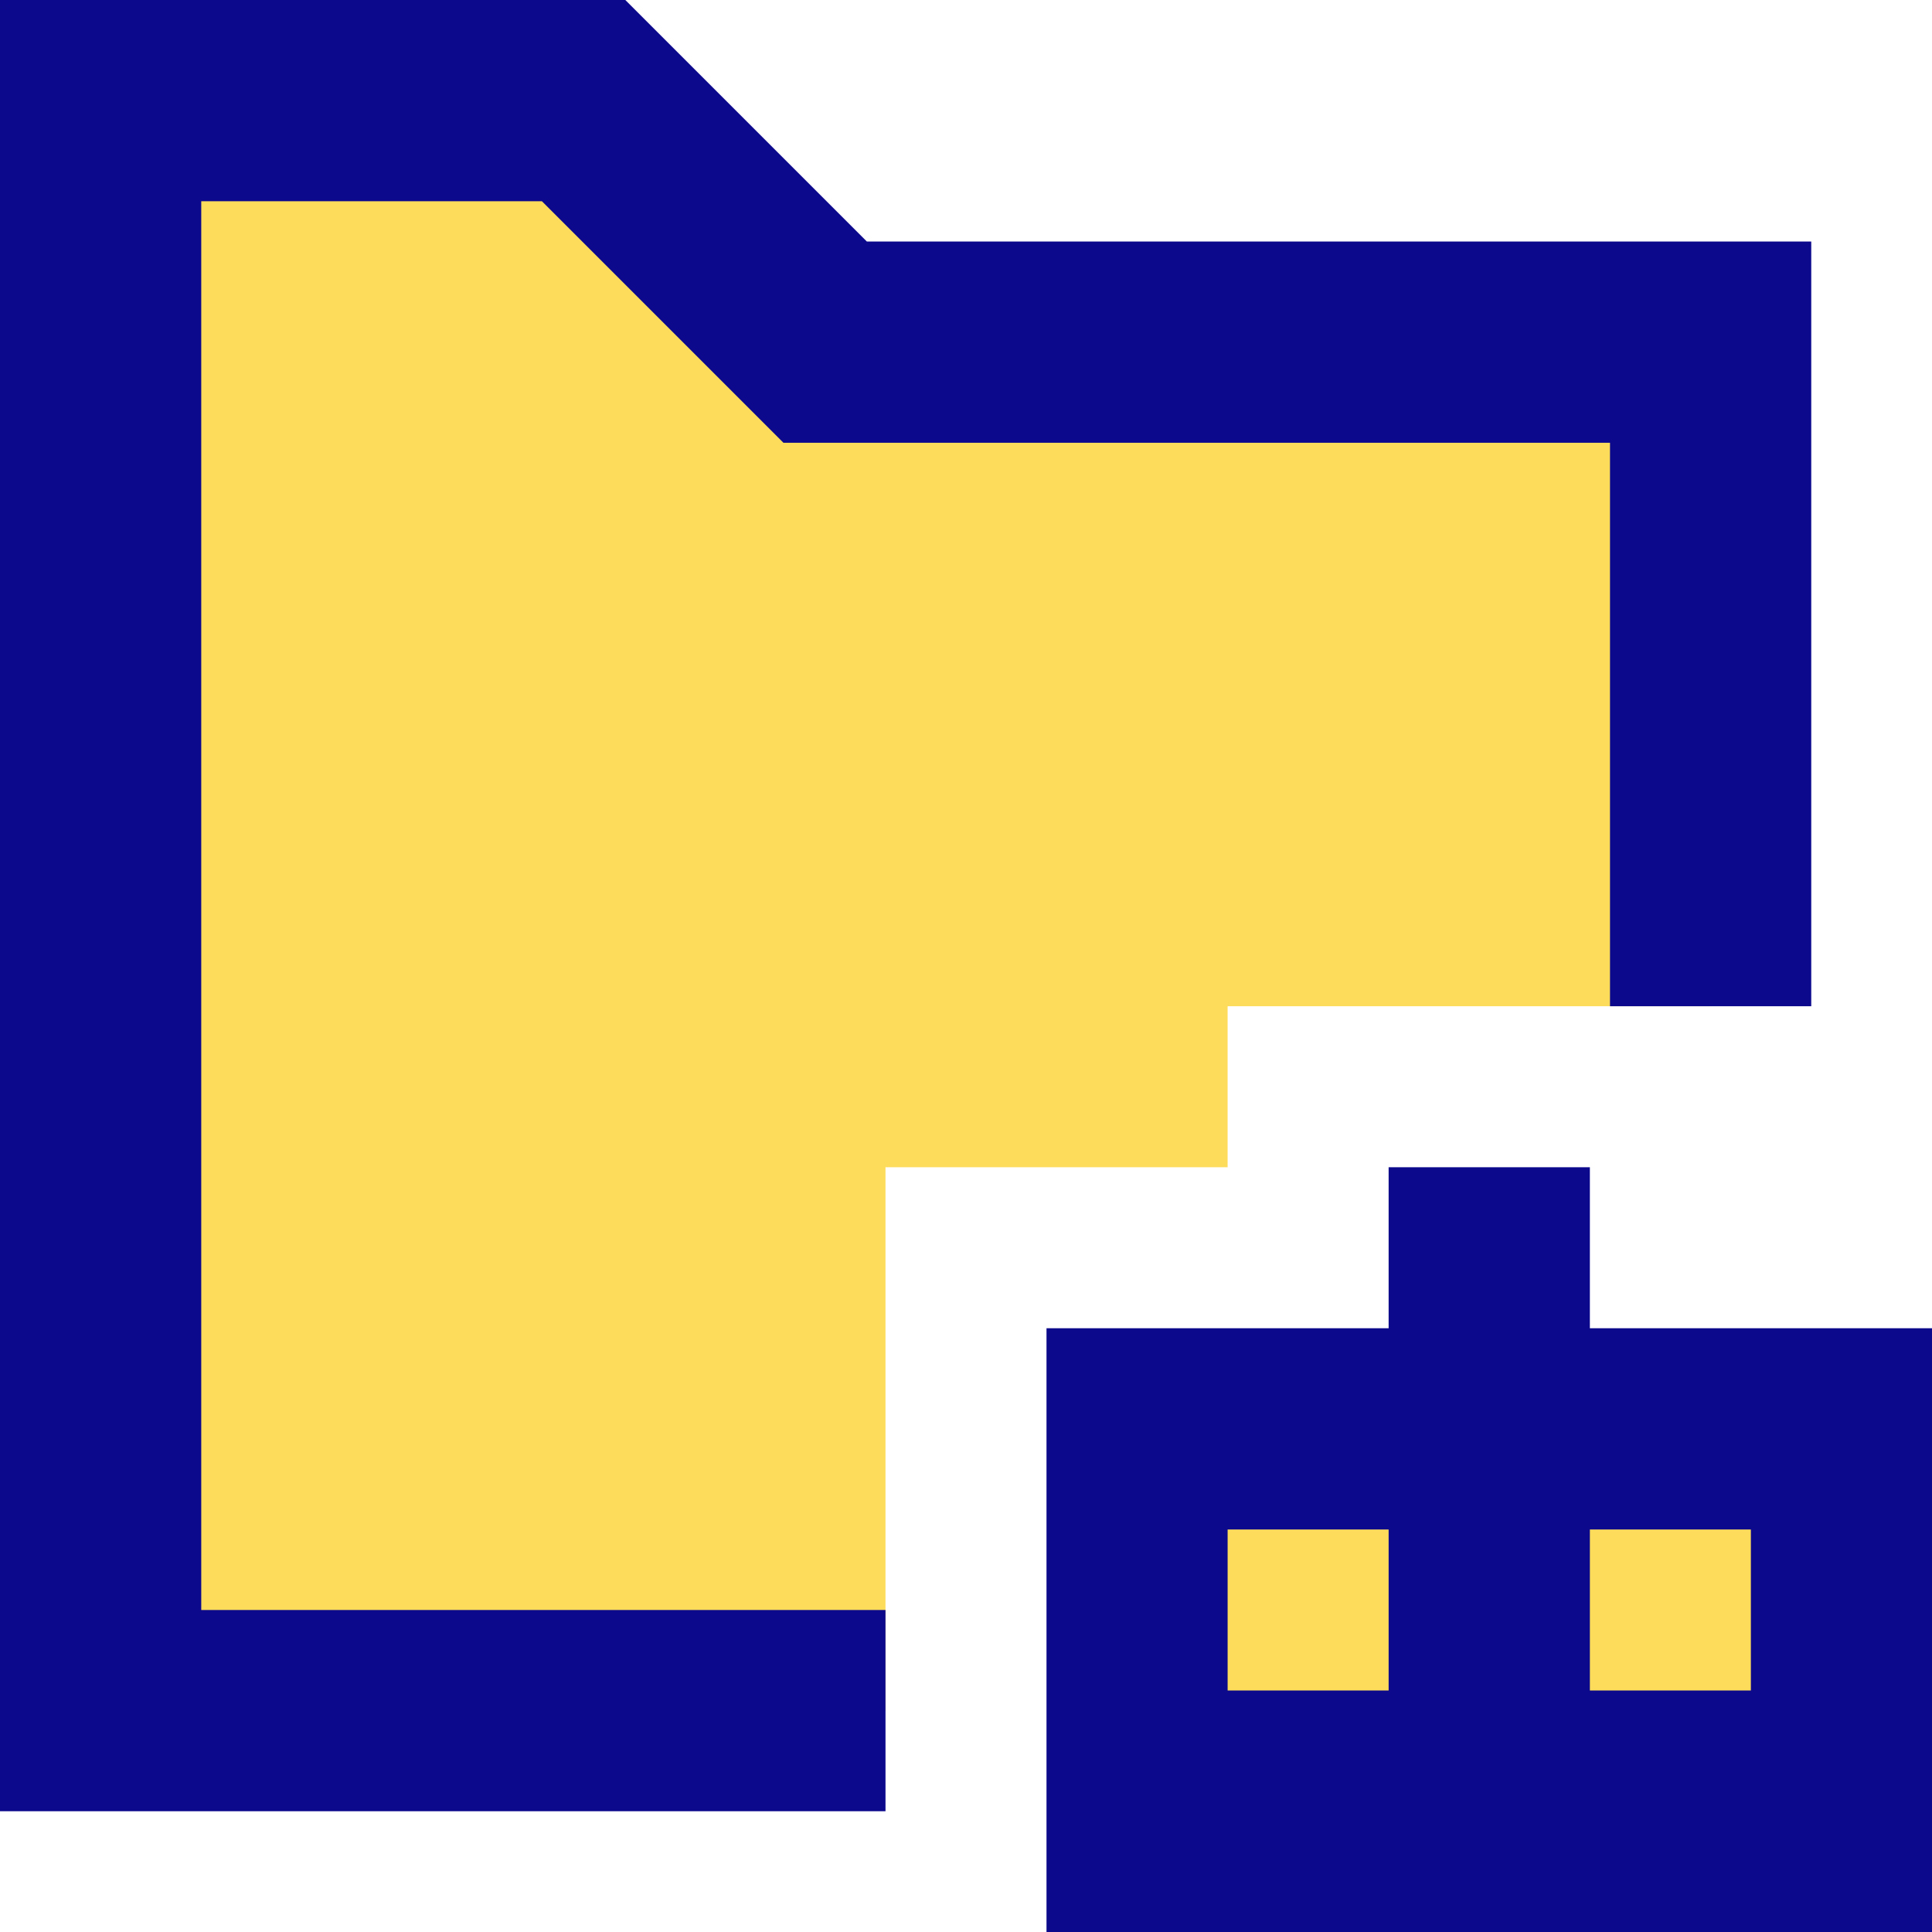 <svg xmlns="http://www.w3.org/2000/svg" fill="none" viewBox="0 0 24 24" id="Ai-Folder-Robot--Streamline-Sharp">
  <desc>
    Ai Folder Robot Streamline Icon: https://streamlinehq.com
  </desc>
  <g id="ai-folder-robot--file-directory-artificial-intelligence-ai">
    <path id="Subtract" fill="#fddc5c" fill-rule="evenodd" d="M11 21.25V14.5h4.25v-2h6V4.25h-11l-3 -3h-6v20H11Z" clip-rule="evenodd" stroke-width="1"></path>
    <path id="Union" fill="#0c098c" fill-rule="evenodd" d="M1.25 0H0v22.5h11V20H2.5V2.5h4.232l2.634 2.634 0.366 0.366H20v7h2.5V3H10.768L8.134 0.366 7.768 0H1.25ZM13 24v-7.5h4.25v-2h2.5v2H24V24H13Z" clip-rule="evenodd" stroke-width="1"></path>
    <path id="Union_2" fill="#fddc5c" fill-rule="evenodd" d="M15.25 19v2h2v-2h-2Zm4.5 0v2h2v-2h-2Z" clip-rule="evenodd" stroke-width="1"></path>
  </g>
</svg>
